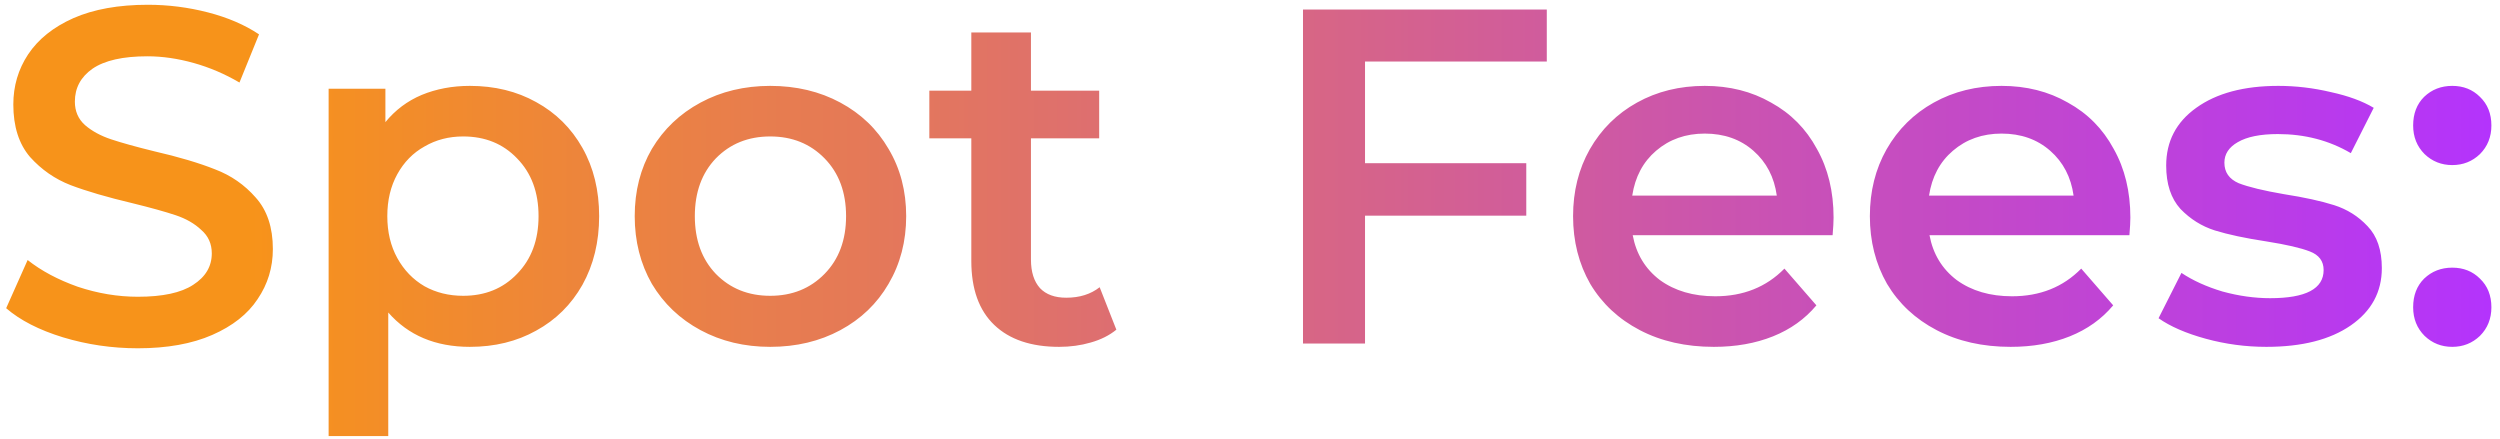 <svg width="131" height="23" viewBox="0 0 131 23" fill="none" xmlns="http://www.w3.org/2000/svg">
<path d="M7.223 18.25C5.873 18.25 4.564 18.058 3.298 17.675C2.048 17.292 1.056 16.783 0.323 16.15L1.448 13.625C2.164 14.192 3.039 14.658 4.073 15.025C5.123 15.375 6.173 15.55 7.223 15.55C8.523 15.55 9.489 15.342 10.123 14.925C10.773 14.508 11.098 13.958 11.098 13.275C11.098 12.775 10.914 12.367 10.548 12.05C10.198 11.717 9.748 11.458 9.198 11.275C8.648 11.092 7.898 10.883 6.948 10.65C5.614 10.333 4.531 10.017 3.698 9.7C2.881 9.383 2.173 8.892 1.573 8.225C0.989 7.542 0.698 6.625 0.698 5.475C0.698 4.508 0.956 3.633 1.473 2.85C2.006 2.05 2.798 1.417 3.848 0.95C4.914 0.483 6.214 0.25 7.748 0.25C8.814 0.25 9.864 0.383 10.898 0.65C11.931 0.917 12.823 1.3 13.573 1.8L12.548 4.325C11.781 3.875 10.981 3.533 10.148 3.3C9.314 3.067 8.506 2.95 7.723 2.95C6.439 2.95 5.481 3.167 4.848 3.6C4.231 4.033 3.923 4.608 3.923 5.325C3.923 5.825 4.098 6.233 4.448 6.55C4.814 6.867 5.273 7.117 5.823 7.3C6.373 7.483 7.123 7.692 8.073 7.925C9.373 8.225 10.439 8.542 11.273 8.875C12.106 9.192 12.814 9.683 13.398 10.35C13.998 11.017 14.298 11.917 14.298 13.05C14.298 14.017 14.031 14.892 13.498 15.675C12.981 16.458 12.189 17.083 11.123 17.55C10.056 18.017 8.756 18.25 7.223 18.25ZM24.62 4.5C25.92 4.5 27.079 4.783 28.095 5.35C29.129 5.917 29.937 6.717 30.52 7.75C31.104 8.783 31.395 9.975 31.395 11.325C31.395 12.675 31.104 13.875 30.52 14.925C29.937 15.958 29.129 16.758 28.095 17.325C27.079 17.892 25.92 18.175 24.62 18.175C22.82 18.175 21.395 17.575 20.345 16.375V22.85H17.22V4.65H20.195V6.4C20.712 5.767 21.345 5.292 22.095 4.975C22.862 4.658 23.704 4.5 24.62 4.5ZM24.27 15.5C25.42 15.5 26.362 15.117 27.095 14.35C27.845 13.583 28.22 12.575 28.22 11.325C28.22 10.075 27.845 9.067 27.095 8.3C26.362 7.533 25.42 7.15 24.27 7.15C23.52 7.15 22.845 7.325 22.245 7.675C21.645 8.008 21.17 8.492 20.82 9.125C20.47 9.758 20.295 10.492 20.295 11.325C20.295 12.158 20.47 12.892 20.82 13.525C21.17 14.158 21.645 14.65 22.245 15C22.845 15.333 23.52 15.5 24.27 15.5ZM40.359 18.175C39.009 18.175 37.792 17.883 36.709 17.3C35.626 16.717 34.776 15.908 34.159 14.875C33.559 13.825 33.259 12.642 33.259 11.325C33.259 10.008 33.559 8.833 34.159 7.8C34.776 6.767 35.626 5.958 36.709 5.375C37.792 4.792 39.009 4.5 40.359 4.5C41.726 4.5 42.951 4.792 44.034 5.375C45.117 5.958 45.959 6.767 46.559 7.8C47.176 8.833 47.484 10.008 47.484 11.325C47.484 12.642 47.176 13.825 46.559 14.875C45.959 15.908 45.117 16.717 44.034 17.3C42.951 17.883 41.726 18.175 40.359 18.175ZM40.359 15.5C41.509 15.5 42.459 15.117 43.209 14.35C43.959 13.583 44.334 12.575 44.334 11.325C44.334 10.075 43.959 9.067 43.209 8.3C42.459 7.533 41.509 7.15 40.359 7.15C39.209 7.15 38.259 7.533 37.509 8.3C36.776 9.067 36.409 10.075 36.409 11.325C36.409 12.575 36.776 13.583 37.509 14.35C38.259 15.117 39.209 15.5 40.359 15.5ZM58.497 17.275C58.131 17.575 57.681 17.8 57.147 17.95C56.631 18.1 56.081 18.175 55.497 18.175C54.031 18.175 52.897 17.792 52.097 17.025C51.297 16.258 50.897 15.142 50.897 13.675V7.25H48.697V4.75H50.897V1.7H54.022V4.75H57.597V7.25H54.022V13.6C54.022 14.25 54.181 14.75 54.497 15.1C54.814 15.433 55.272 15.6 55.872 15.6C56.572 15.6 57.156 15.417 57.622 15.05L58.497 17.275ZM71.527 3.225V8.55H79.977V11.3H71.527V18H68.277V0.5H81.052V3.225H71.527ZM96.079 11.4C96.079 11.617 96.062 11.925 96.029 12.325H85.554C85.737 13.308 86.212 14.092 86.979 14.675C87.762 15.242 88.729 15.525 89.879 15.525C91.346 15.525 92.554 15.042 93.504 14.075L95.179 16C94.579 16.717 93.821 17.258 92.904 17.625C91.987 17.992 90.954 18.175 89.804 18.175C88.337 18.175 87.046 17.883 85.929 17.3C84.812 16.717 83.946 15.908 83.329 14.875C82.729 13.825 82.429 12.642 82.429 11.325C82.429 10.025 82.721 8.858 83.304 7.825C83.904 6.775 84.729 5.958 85.779 5.375C86.829 4.792 88.012 4.5 89.329 4.5C90.629 4.5 91.787 4.792 92.804 5.375C93.837 5.942 94.637 6.75 95.204 7.8C95.787 8.833 96.079 10.033 96.079 11.4ZM89.329 7C88.329 7 87.479 7.3 86.779 7.9C86.096 8.483 85.679 9.267 85.529 10.25H93.104C92.971 9.283 92.562 8.5 91.879 7.9C91.196 7.3 90.346 7 89.329 7ZM111.631 11.4C111.631 11.617 111.614 11.925 111.581 12.325H101.106C101.289 13.308 101.764 14.092 102.531 14.675C103.314 15.242 104.281 15.525 105.431 15.525C106.897 15.525 108.106 15.042 109.056 14.075L110.731 16C110.131 16.717 109.372 17.258 108.456 17.625C107.539 17.992 106.506 18.175 105.356 18.175C103.889 18.175 102.597 17.883 101.481 17.3C100.364 16.717 99.497 15.908 98.881 14.875C98.281 13.825 97.981 12.642 97.981 11.325C97.981 10.025 98.272 8.858 98.856 7.825C99.456 6.775 100.281 5.958 101.331 5.375C102.381 4.792 103.564 4.5 104.881 4.5C106.181 4.5 107.339 4.792 108.356 5.375C109.389 5.942 110.189 6.75 110.756 7.8C111.339 8.833 111.631 10.033 111.631 11.4ZM104.881 7C103.881 7 103.031 7.3 102.331 7.9C101.647 8.483 101.231 9.267 101.081 10.25H108.656C108.522 9.283 108.114 8.5 107.431 7.9C106.747 7.3 105.897 7 104.881 7ZM118.758 18.175C117.674 18.175 116.616 18.033 115.583 17.75C114.549 17.467 113.724 17.108 113.108 16.675L114.308 14.3C114.908 14.7 115.624 15.025 116.458 15.275C117.308 15.508 118.141 15.625 118.958 15.625C120.824 15.625 121.758 15.133 121.758 14.15C121.758 13.683 121.516 13.358 121.033 13.175C120.566 12.992 119.808 12.817 118.758 12.65C117.658 12.483 116.758 12.292 116.058 12.075C115.374 11.858 114.774 11.483 114.258 10.95C113.758 10.4 113.508 9.642 113.508 8.675C113.508 7.408 114.033 6.4 115.083 5.65C116.149 4.883 117.583 4.5 119.383 4.5C120.299 4.5 121.216 4.608 122.133 4.825C123.049 5.025 123.799 5.3 124.383 5.65L123.183 8.025C122.049 7.358 120.774 7.025 119.358 7.025C118.441 7.025 117.741 7.167 117.258 7.45C116.791 7.717 116.558 8.075 116.558 8.525C116.558 9.025 116.808 9.383 117.308 9.6C117.824 9.8 118.616 9.992 119.683 10.175C120.749 10.342 121.624 10.533 122.308 10.75C122.991 10.967 123.574 11.333 124.058 11.85C124.558 12.367 124.808 13.1 124.808 14.05C124.808 15.3 124.266 16.3 123.183 17.05C122.099 17.8 120.624 18.175 118.758 18.175ZM128.499 8.65C127.932 8.65 127.449 8.458 127.049 8.075C126.649 7.675 126.449 7.175 126.449 6.575C126.449 5.958 126.64 5.458 127.024 5.075C127.424 4.692 127.915 4.5 128.499 4.5C129.082 4.5 129.565 4.692 129.949 5.075C130.349 5.458 130.549 5.958 130.549 6.575C130.549 7.175 130.349 7.675 129.949 8.075C129.549 8.458 129.065 8.65 128.499 8.65ZM128.499 18.175C127.932 18.175 127.449 17.983 127.049 17.6C126.649 17.2 126.449 16.7 126.449 16.1C126.449 15.483 126.64 14.983 127.024 14.6C127.424 14.217 127.915 14.025 128.499 14.025C129.082 14.025 129.565 14.217 129.949 14.6C130.349 14.983 130.549 15.483 130.549 16.1C130.549 16.7 130.349 17.2 129.949 17.6C129.549 17.983 129.065 18.175 128.499 18.175Z" fill="url(#paint0_linear_6855_18954)"/>
<defs>
<linearGradient id="paint0_linear_6855_18954" x1="13.106" y1="12" x2="132" y2="12" gradientUnits="userSpaceOnUse">
<stop stop-color="#F7931A"/>
<stop offset="1" stop-color="#B332FF"/>
</linearGradient>
</defs>
</svg>
